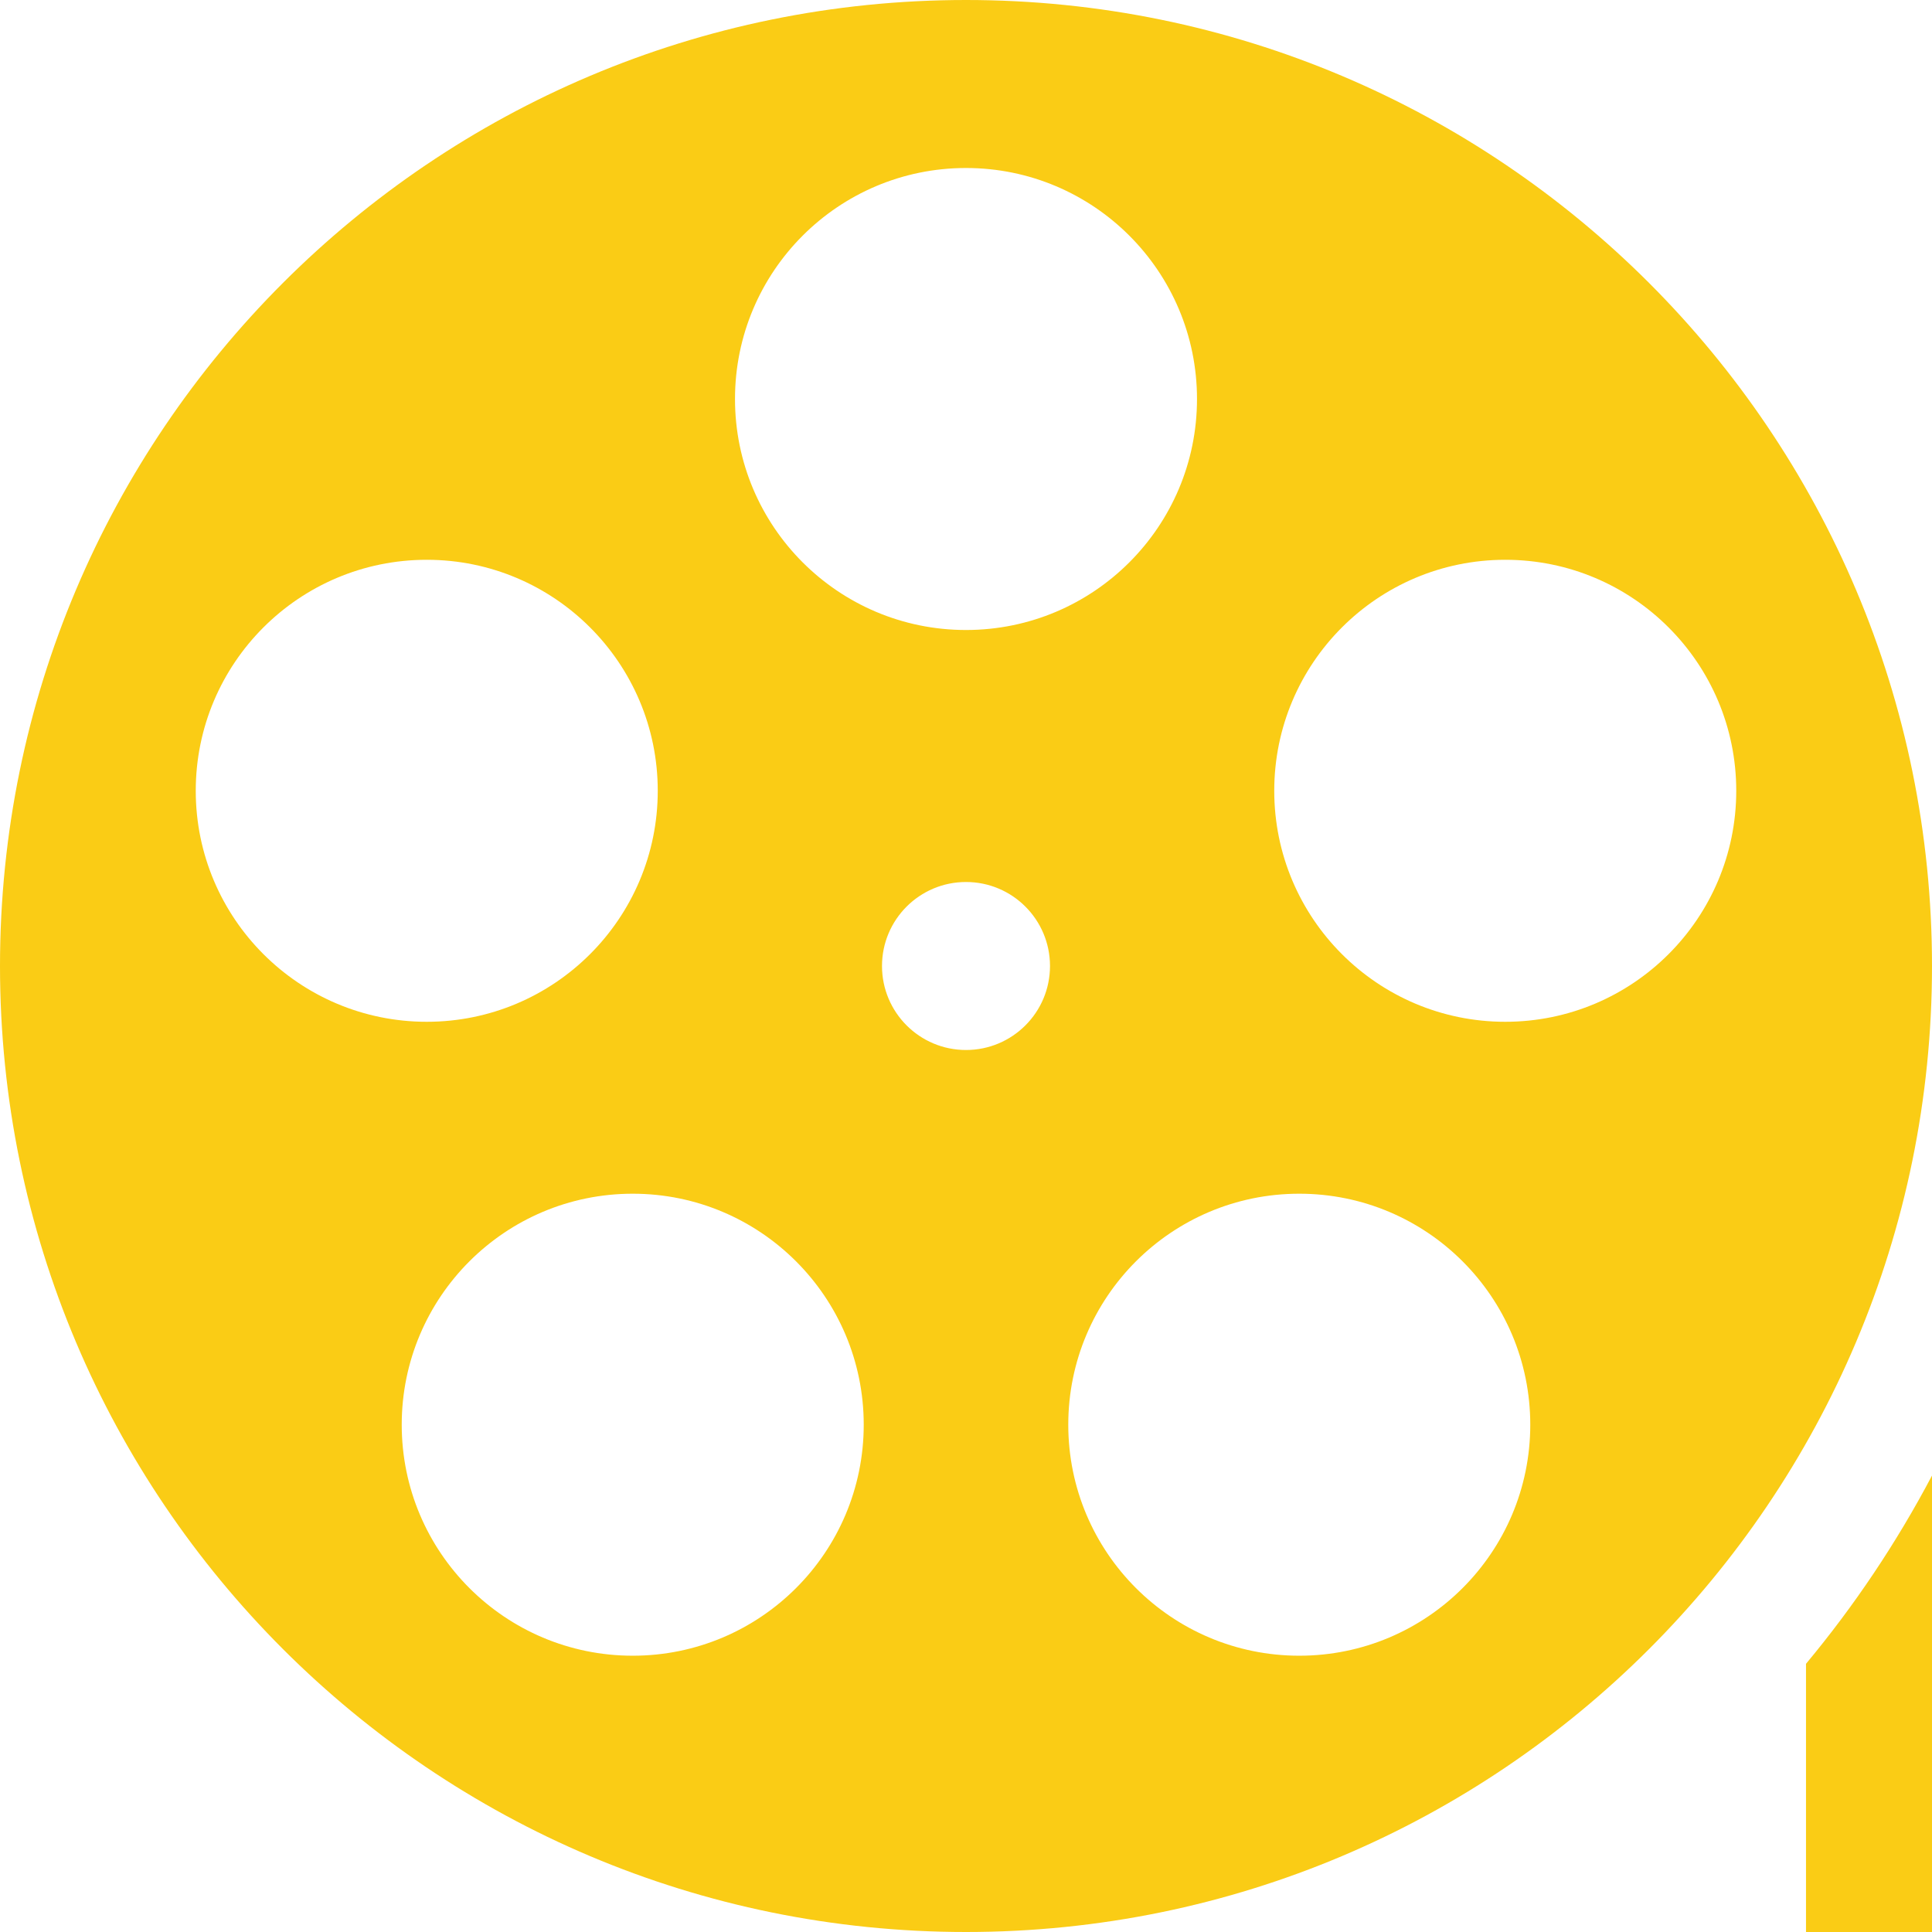 <svg xmlns="http://www.w3.org/2000/svg" viewBox="0 0 460 460" style="enable-background:new 0 0 460 460" xml:space="preserve"><path style="fill:#facc15" d="M430 460h30V351.327c-8.415 15.951-18.438 30.933-30 44.817V460zM230 0C102.975 0 0 102.975 0 230s102.975 230 230 230 230-102.975 230-230S357.025 0 230 0zm0 40c30.376 0 55 24.624 55 55s-24.624 55-55 55-55-24.624-55-55 24.624-55 55-55zM46.607 188.283c0-30.376 24.624-55 55-55 30.375 0 55 24.624 55 55 0 30.375-24.625 55-55 55s-55-24.625-55-55zm104.042 205.934c-30.375 0-55-24.624-55-55s24.625-55 55-55c30.376 0 55 24.624 55 55s-24.624 55-55 55zM230 250c-11.046 0-20-8.954-20-20s8.954-20 20-20 20 8.954 20 20-8.954 20-20 20zm79.351 144.217c-30.376 0-55-24.624-55-55s24.624-55 55-55c30.375 0 55 24.624 55 55s-24.624 55-55 55zm49.042-150.934c-30.375 0-55-24.625-55-55 0-30.376 24.625-55 55-55 30.376 0 55 24.624 55 55 0 30.375-24.625 55-55 55z"/></svg>